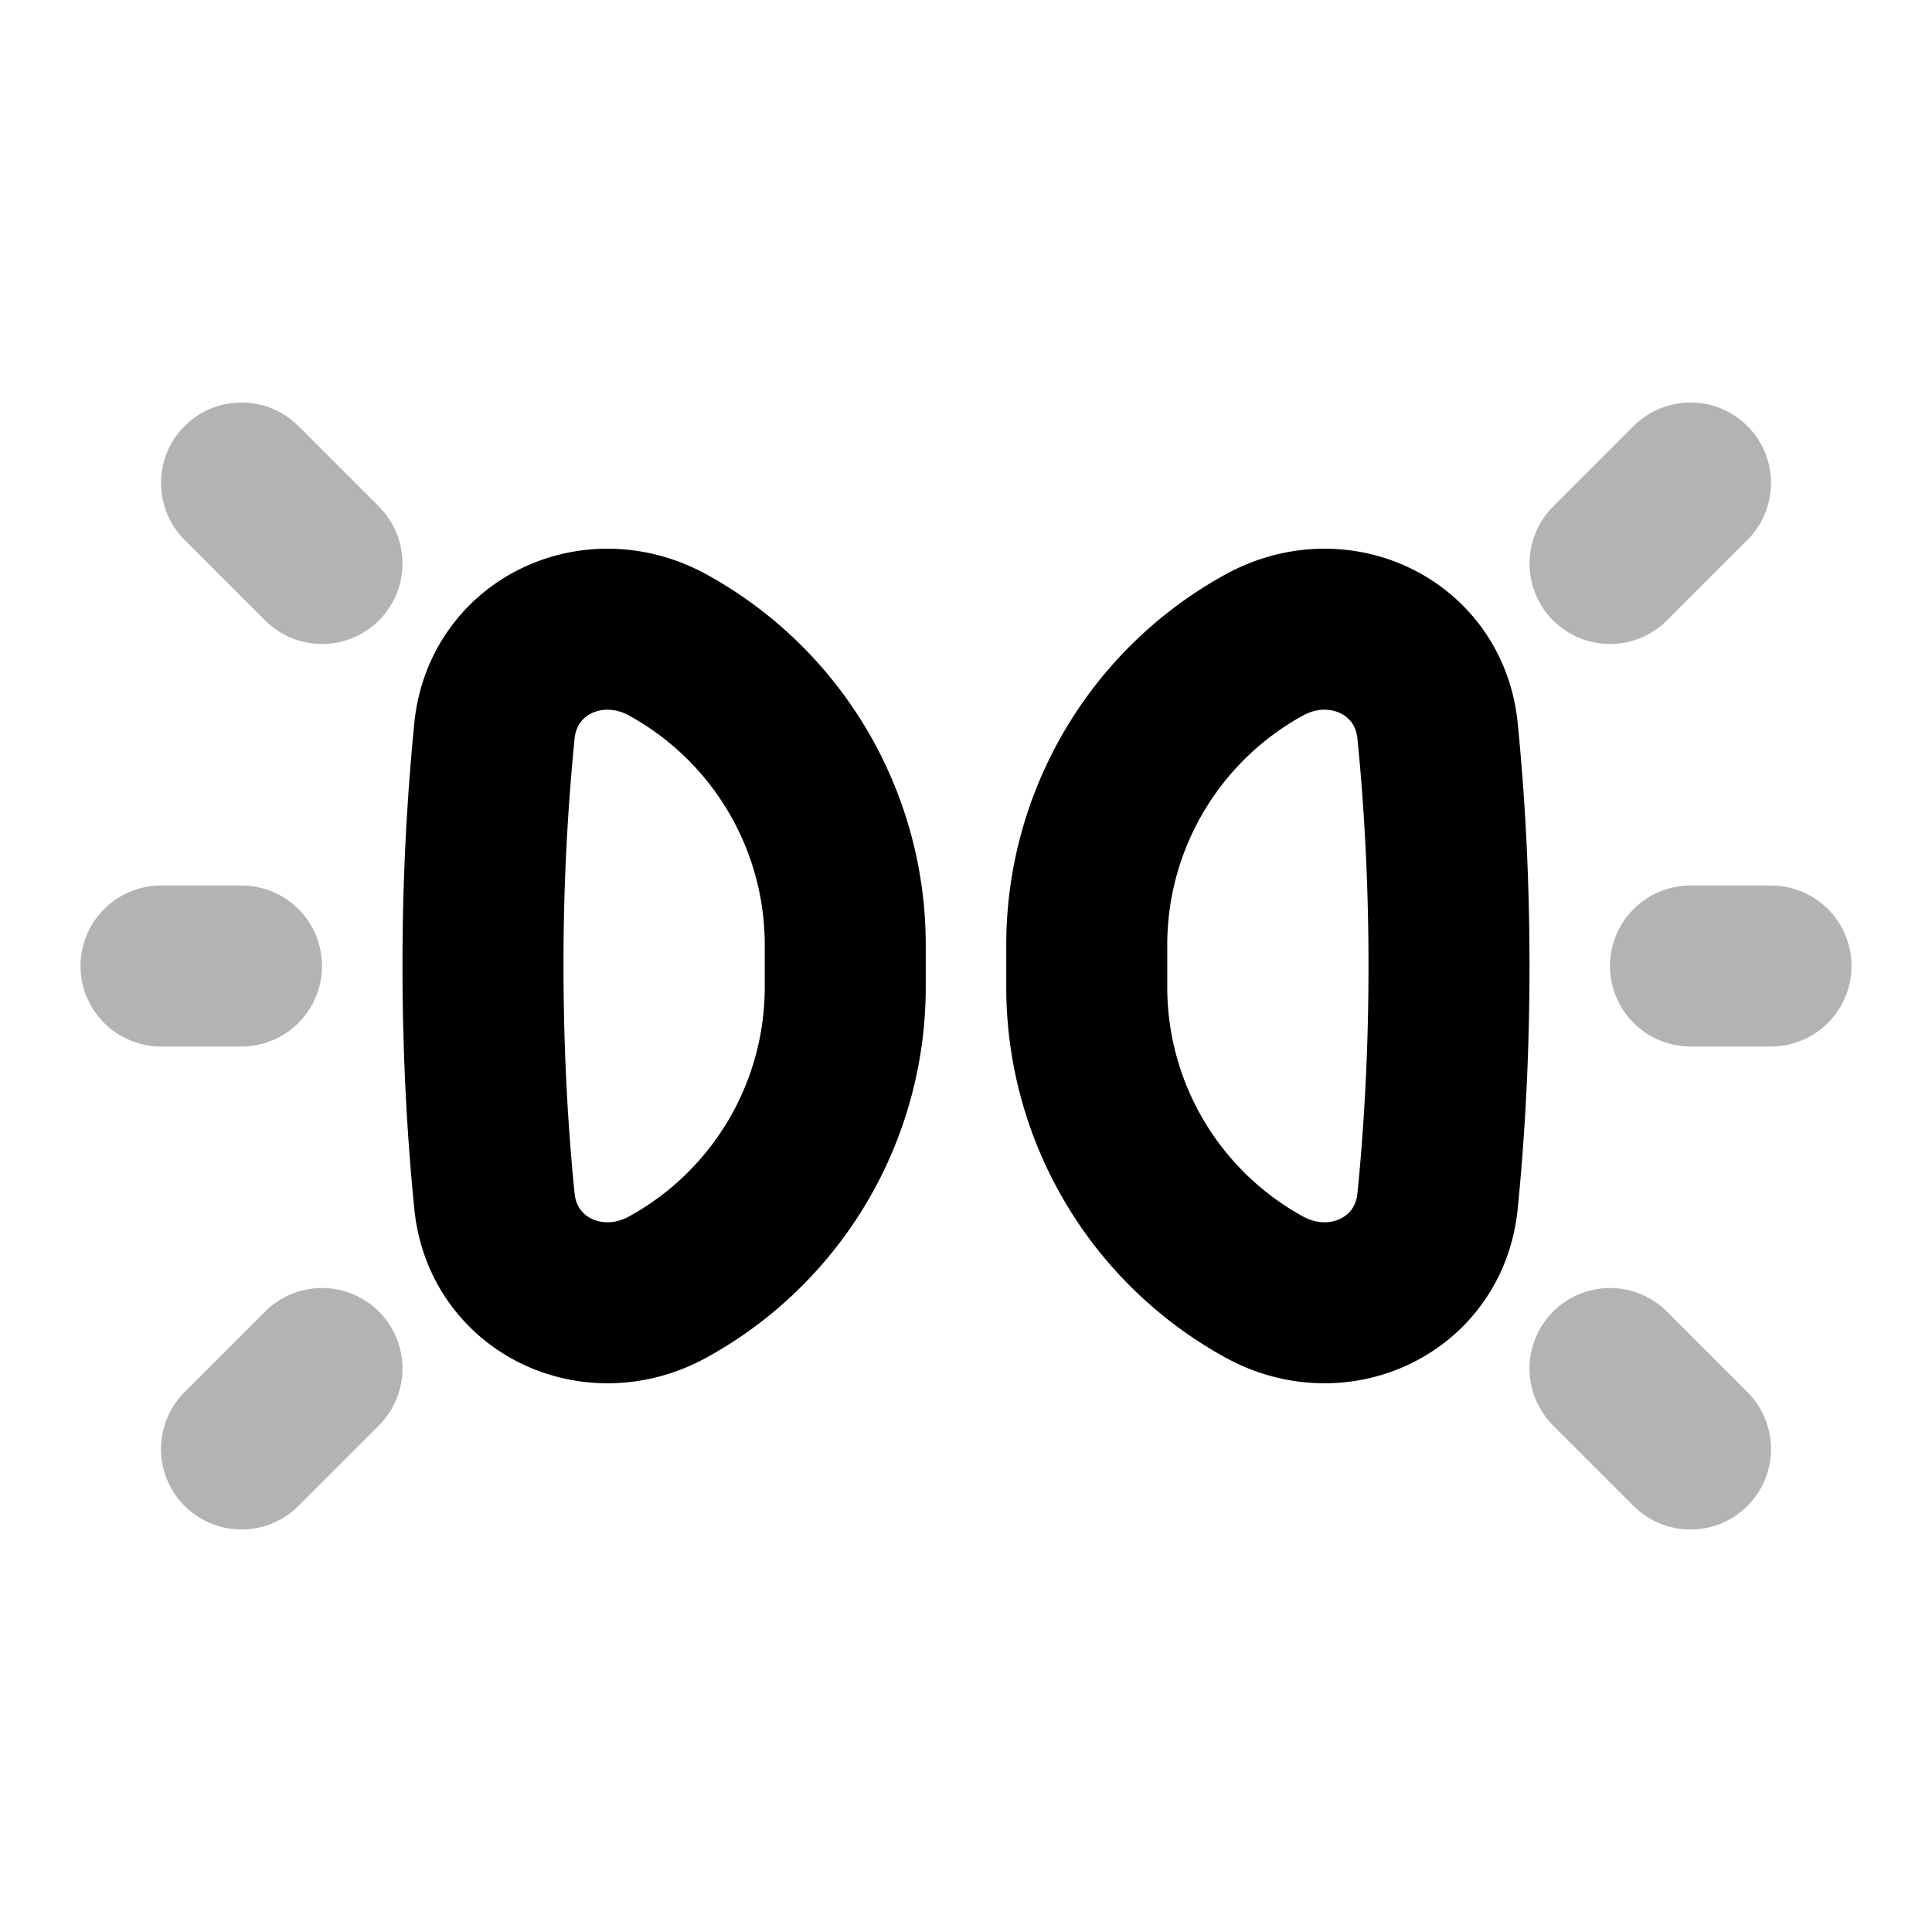 <svg xmlns="http://www.w3.org/2000/svg" width="24" height="24" viewBox="0 0 24 24" fill="none">
    <path stroke="currentColor" stroke-linecap="round" stroke-linejoin="round" stroke-width="2" d="m3 6 1 1M3 18l1-1m-2-5h1m18-6-1 1m1 11-1-1m2-5h-1" opacity=".3"/>
    <path stroke="currentColor" stroke-linecap="round" stroke-linejoin="round" stroke-width="2" d="M10.5 11.738a4.25 4.25 0 0 0-2.205-3.726v0c-.926-.508-2.048.017-2.153 1.068A29.45 29.45 0 0 0 6 12c0 1.143.063 2.131.142 2.92.105 1.05 1.227 1.576 2.153 1.068v0a4.25 4.25 0 0 0 2.205-3.726zM13.5 11.738a4.25 4.25 0 0 1 2.205-3.726v0c.926-.508 2.048.017 2.153 1.068.079.789.142 1.777.142 2.92s-.063 2.131-.142 2.92c-.105 1.05-1.227 1.576-2.153 1.068v0a4.25 4.25 0 0 1-2.205-3.726z"/>
</svg>
